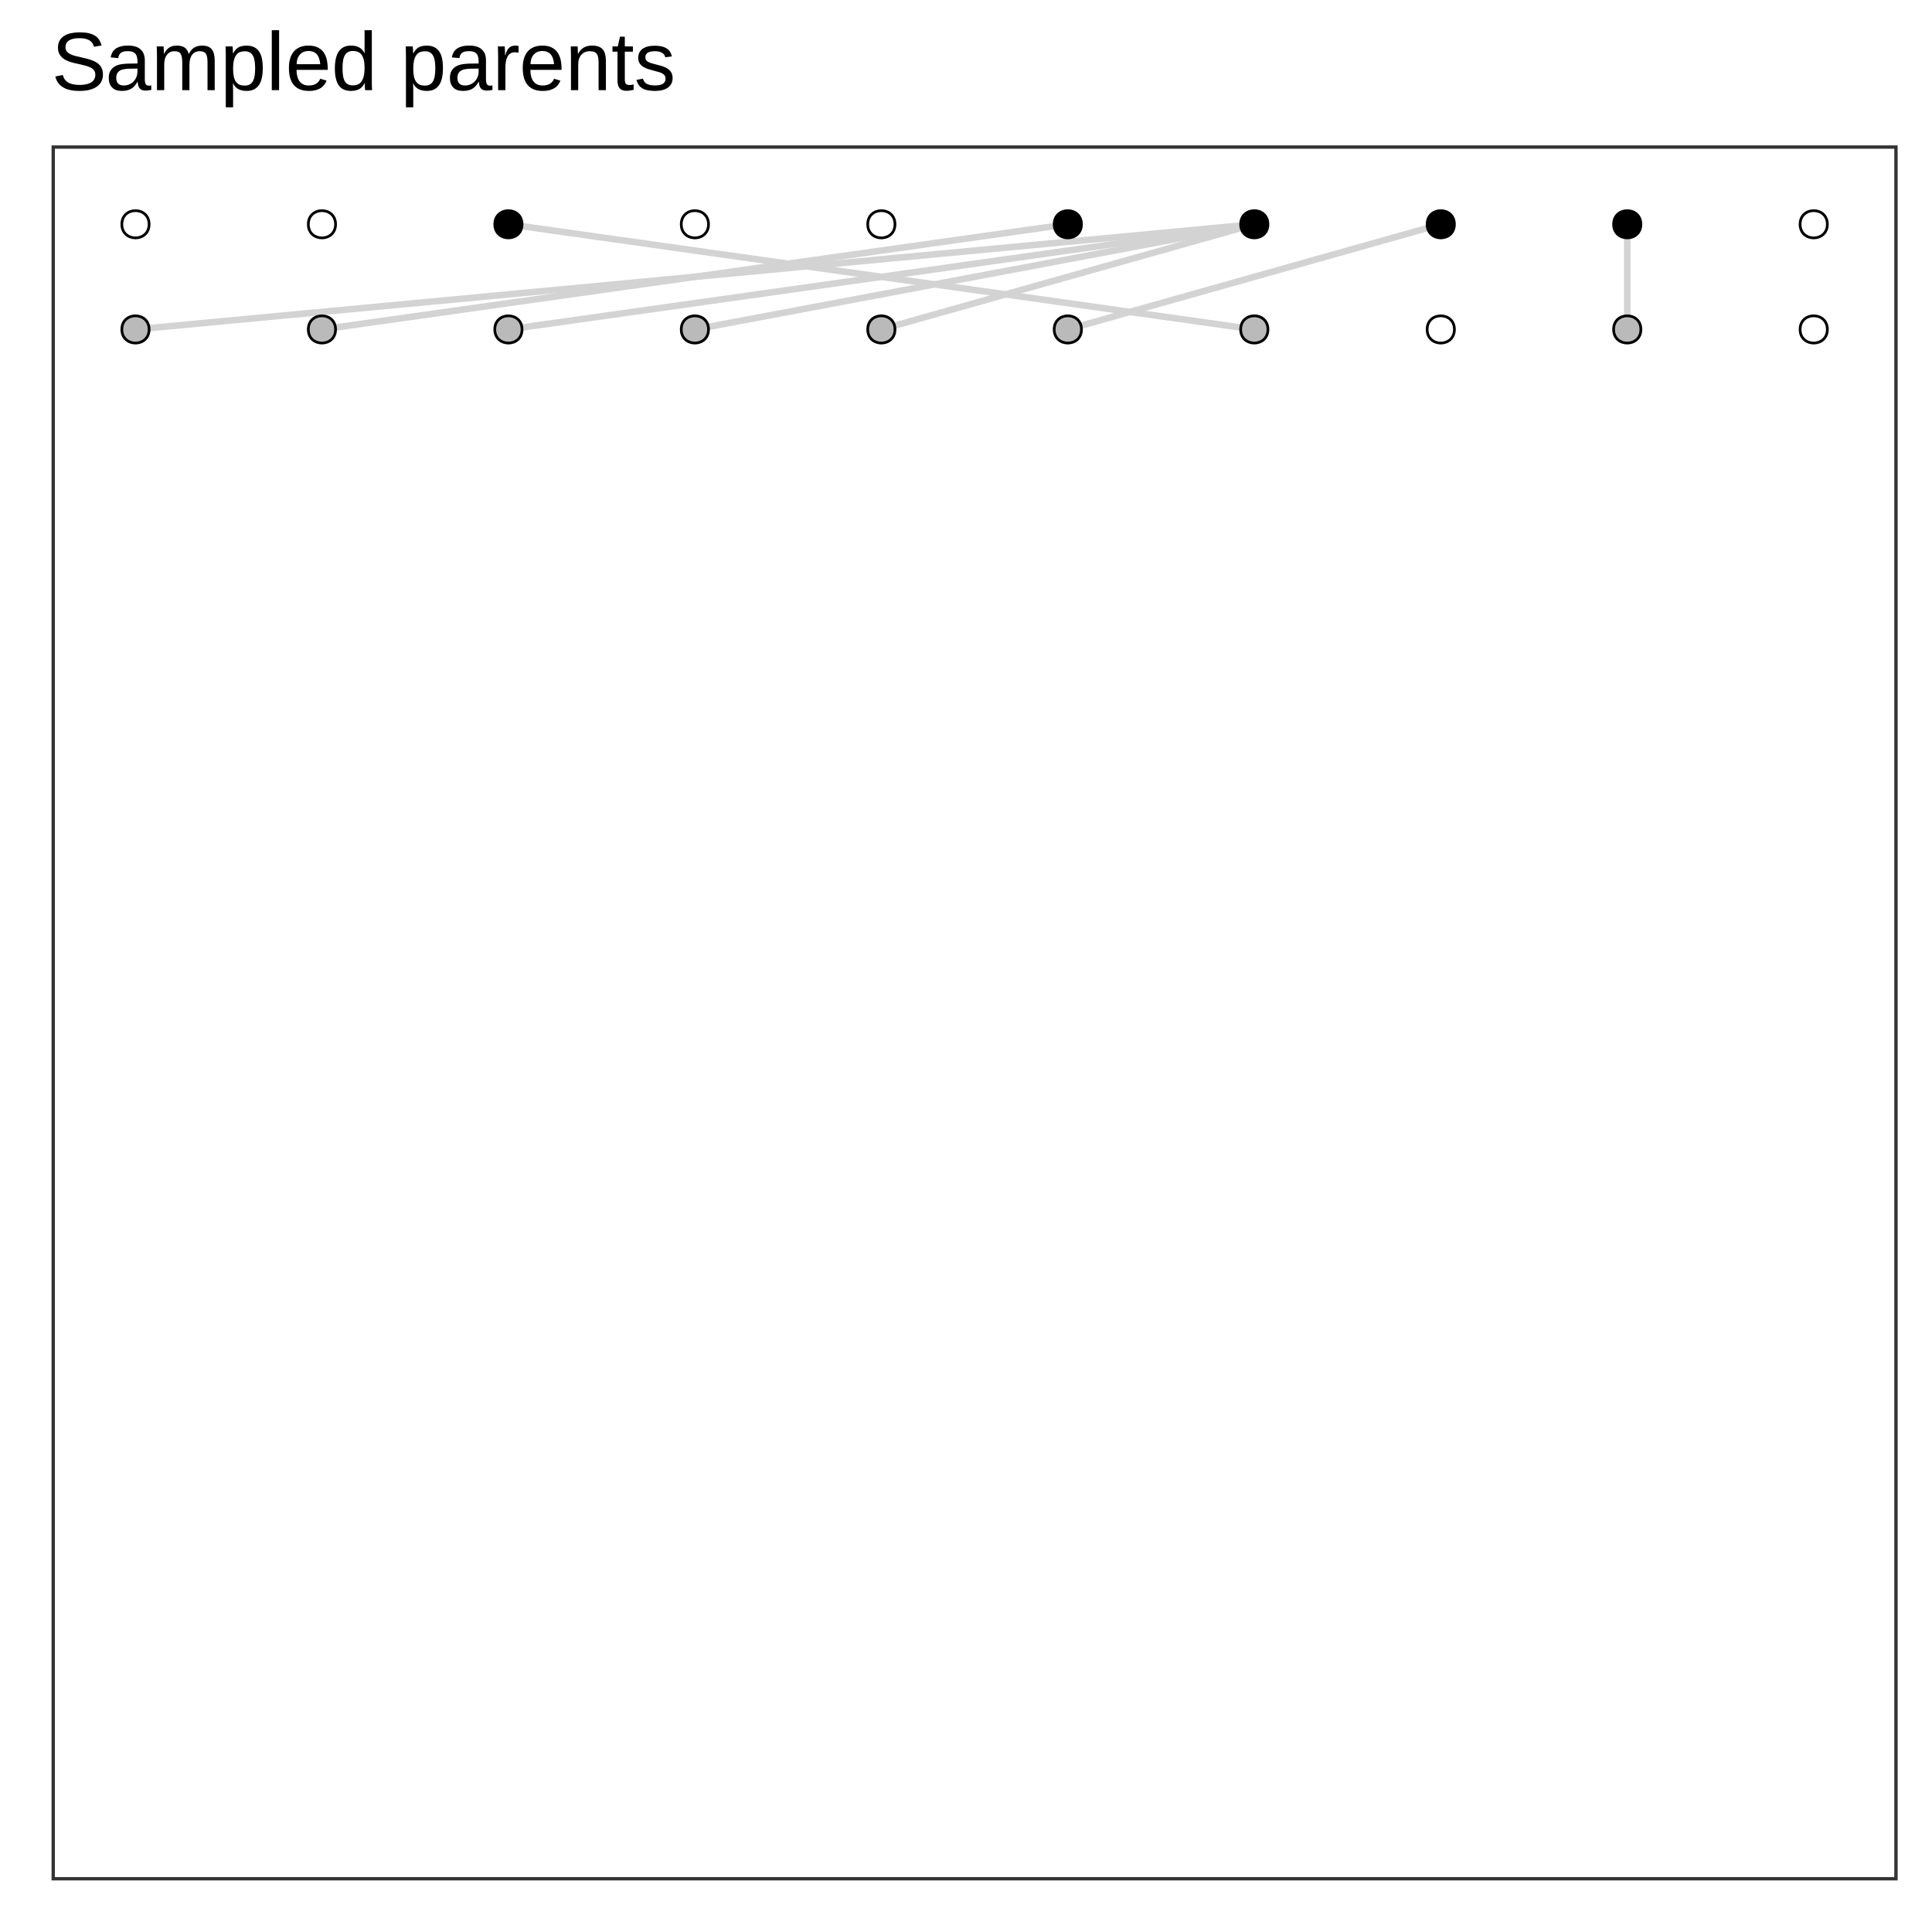 <?xml version="1.0" encoding="UTF-8"?>
<svg xmlns="http://www.w3.org/2000/svg" xmlns:xlink="http://www.w3.org/1999/xlink" width="504pt" height="504pt" viewBox="0 0 504 504" version="1.1">
<defs>
<g>
<symbol overflow="visible" id="glyph0-0">
<path style="stroke:none;" d="M 0.719 0 L 0.719 -14.391 L 6.453 -14.391 L 6.453 0 Z M 1.438 -0.719 L 5.734 -0.719 L 5.734 -13.672 L 1.438 -13.672 Z M 1.438 -0.719 "/>
</symbol>
<symbol overflow="visible" id="glyph0-1">
<path style="stroke:none;" d="M 13.406 -4.094 C 13.406 -3.469 13.285 -2.891 13.047 -2.359 C 12.805 -1.836 12.43 -1.383 11.922 -1 C 11.422 -0.625 10.785 -0.328 10.016 -0.109 C 9.242 0.098 8.332 0.203 7.281 0.203 C 5.426 0.203 3.984 -0.117 2.953 -0.766 C 1.922 -1.41 1.266 -2.344 0.984 -3.562 L 2.938 -3.953 C 3.031 -3.566 3.176 -3.211 3.375 -2.891 C 3.582 -2.578 3.859 -2.305 4.203 -2.078 C 4.555 -1.848 4.988 -1.672 5.5 -1.547 C 6.02 -1.422 6.633 -1.359 7.344 -1.359 C 7.945 -1.359 8.5 -1.41 9 -1.516 C 9.5 -1.617 9.926 -1.773 10.281 -1.984 C 10.633 -2.191 10.91 -2.461 11.109 -2.797 C 11.316 -3.129 11.422 -3.531 11.422 -4 C 11.422 -4.477 11.305 -4.867 11.078 -5.172 C 10.859 -5.473 10.547 -5.723 10.141 -5.922 C 9.742 -6.117 9.27 -6.285 8.719 -6.422 C 8.164 -6.555 7.551 -6.703 6.875 -6.859 C 6.457 -6.941 6.039 -7.035 5.625 -7.141 C 5.207 -7.254 4.805 -7.383 4.422 -7.531 C 4.035 -7.688 3.676 -7.863 3.344 -8.062 C 3.008 -8.27 2.719 -8.516 2.469 -8.797 C 2.219 -9.086 2.02 -9.422 1.875 -9.797 C 1.738 -10.172 1.672 -10.609 1.672 -11.109 C 1.672 -11.805 1.812 -12.406 2.094 -12.906 C 2.383 -13.414 2.781 -13.832 3.281 -14.156 C 3.789 -14.477 4.391 -14.711 5.078 -14.859 C 5.766 -15.004 6.508 -15.078 7.312 -15.078 C 8.238 -15.078 9.023 -15.004 9.672 -14.859 C 10.328 -14.711 10.879 -14.492 11.328 -14.203 C 11.785 -13.922 12.148 -13.566 12.422 -13.141 C 12.691 -12.711 12.906 -12.219 13.062 -11.656 L 11.078 -11.312 C 10.984 -11.664 10.844 -11.984 10.656 -12.266 C 10.469 -12.547 10.223 -12.781 9.922 -12.969 C 9.617 -13.164 9.25 -13.312 8.812 -13.406 C 8.383 -13.508 7.879 -13.562 7.297 -13.562 C 6.609 -13.562 6.031 -13.5 5.562 -13.375 C 5.094 -13.25 4.711 -13.082 4.422 -12.875 C 4.141 -12.664 3.938 -12.414 3.812 -12.125 C 3.695 -11.844 3.641 -11.535 3.641 -11.203 C 3.641 -10.766 3.75 -10.398 3.969 -10.109 C 4.188 -9.828 4.484 -9.594 4.859 -9.406 C 5.242 -9.219 5.688 -9.055 6.188 -8.922 C 6.688 -8.797 7.219 -8.672 7.781 -8.547 C 8.238 -8.441 8.691 -8.332 9.141 -8.219 C 9.598 -8.113 10.035 -7.984 10.453 -7.828 C 10.867 -7.68 11.254 -7.504 11.609 -7.297 C 11.973 -7.098 12.285 -6.848 12.547 -6.547 C 12.816 -6.254 13.023 -5.906 13.172 -5.5 C 13.328 -5.102 13.406 -4.633 13.406 -4.094 Z M 13.406 -4.094 "/>
</symbol>
<symbol overflow="visible" id="glyph0-2">
<path style="stroke:none;" d="M 4.359 0.203 C 3.211 0.203 2.352 -0.098 1.781 -0.703 C 1.207 -1.305 0.922 -2.133 0.922 -3.188 C 0.922 -3.938 1.062 -4.551 1.344 -5.031 C 1.625 -5.508 1.992 -5.883 2.453 -6.156 C 2.922 -6.438 3.445 -6.629 4.031 -6.734 C 4.625 -6.836 5.227 -6.898 5.844 -6.922 L 8.406 -6.953 L 8.406 -7.578 C 8.406 -8.047 8.352 -8.445 8.25 -8.781 C 8.156 -9.113 8.004 -9.379 7.797 -9.578 C 7.598 -9.785 7.344 -9.938 7.031 -10.031 C 6.727 -10.125 6.367 -10.172 5.953 -10.172 C 5.586 -10.172 5.254 -10.145 4.953 -10.094 C 4.66 -10.039 4.406 -9.945 4.188 -9.812 C 3.977 -9.676 3.805 -9.488 3.672 -9.25 C 3.535 -9.02 3.445 -8.723 3.406 -8.359 L 1.422 -8.547 C 1.492 -8.992 1.629 -9.406 1.828 -9.781 C 2.023 -10.156 2.301 -10.477 2.656 -10.75 C 3.02 -11.031 3.473 -11.242 4.016 -11.391 C 4.566 -11.547 5.227 -11.625 6 -11.625 C 7.438 -11.625 8.516 -11.289 9.234 -10.625 C 9.961 -9.969 10.328 -9.02 10.328 -7.781 L 10.328 -2.875 C 10.328 -2.312 10.398 -1.883 10.547 -1.594 C 10.691 -1.312 10.973 -1.172 11.391 -1.172 C 11.492 -1.172 11.598 -1.176 11.703 -1.188 C 11.805 -1.207 11.91 -1.227 12.016 -1.25 L 12.016 -0.062 C 11.773 -0.008 11.535 0.031 11.297 0.062 C 11.055 0.094 10.805 0.109 10.547 0.109 C 10.18 0.109 9.867 0.062 9.609 -0.031 C 9.359 -0.125 9.148 -0.27 8.984 -0.469 C 8.828 -0.664 8.707 -0.906 8.625 -1.188 C 8.539 -1.469 8.488 -1.801 8.469 -2.188 L 8.406 -2.188 C 8.195 -1.82 7.973 -1.488 7.734 -1.188 C 7.492 -0.895 7.211 -0.645 6.891 -0.438 C 6.566 -0.227 6.195 -0.07 5.781 0.031 C 5.375 0.145 4.898 0.203 4.359 0.203 Z M 4.797 -1.219 C 5.398 -1.219 5.926 -1.328 6.375 -1.547 C 6.832 -1.766 7.207 -2.047 7.5 -2.391 C 7.801 -2.734 8.023 -3.109 8.172 -3.516 C 8.328 -3.93 8.406 -4.32 8.406 -4.688 L 8.406 -5.625 L 6.328 -5.594 C 5.859 -5.582 5.414 -5.547 5 -5.484 C 4.582 -5.43 4.211 -5.316 3.891 -5.141 C 3.578 -4.961 3.328 -4.711 3.141 -4.391 C 2.961 -4.078 2.875 -3.664 2.875 -3.156 C 2.875 -2.531 3.039 -2.051 3.375 -1.719 C 3.707 -1.383 4.18 -1.219 4.797 -1.219 Z M 4.797 -1.219 "/>
</symbol>
<symbol overflow="visible" id="glyph0-3">
<path style="stroke:none;" d="M 8.094 0 L 8.094 -7.234 C 8.094 -7.785 8.055 -8.25 7.984 -8.625 C 7.922 -9 7.805 -9.301 7.641 -9.531 C 7.473 -9.758 7.254 -9.922 6.984 -10.016 C 6.723 -10.109 6.398 -10.156 6.016 -10.156 C 5.609 -10.156 5.242 -10.07 4.922 -9.906 C 4.598 -9.75 4.32 -9.52 4.094 -9.219 C 3.863 -8.926 3.688 -8.562 3.562 -8.125 C 3.445 -7.688 3.391 -7.18 3.391 -6.609 L 3.391 0 L 1.5 0 L 1.5 -8.969 C 1.5 -9.207 1.492 -9.457 1.484 -9.719 C 1.484 -9.988 1.477 -10.238 1.469 -10.469 C 1.469 -10.707 1.461 -10.91 1.453 -11.078 C 1.441 -11.242 1.438 -11.352 1.438 -11.406 L 3.219 -11.406 C 3.227 -11.375 3.238 -11.281 3.25 -11.125 C 3.258 -10.969 3.27 -10.789 3.281 -10.594 C 3.289 -10.395 3.297 -10.191 3.297 -9.984 C 3.305 -9.773 3.312 -9.598 3.312 -9.453 L 3.344 -9.453 C 3.508 -9.785 3.691 -10.082 3.891 -10.344 C 4.086 -10.613 4.316 -10.844 4.578 -11.031 C 4.848 -11.219 5.148 -11.363 5.484 -11.469 C 5.828 -11.57 6.223 -11.625 6.672 -11.625 C 7.535 -11.625 8.219 -11.453 8.719 -11.109 C 9.227 -10.766 9.582 -10.211 9.781 -9.453 L 9.812 -9.453 C 9.977 -9.785 10.164 -10.082 10.375 -10.344 C 10.582 -10.613 10.828 -10.844 11.109 -11.031 C 11.391 -11.219 11.707 -11.363 12.062 -11.469 C 12.414 -11.57 12.816 -11.625 13.266 -11.625 C 13.836 -11.625 14.332 -11.547 14.75 -11.391 C 15.176 -11.234 15.52 -10.992 15.781 -10.672 C 16.051 -10.348 16.25 -9.93 16.375 -9.422 C 16.5 -8.91 16.562 -8.305 16.562 -7.609 L 16.562 0 L 14.688 0 L 14.688 -7.234 C 14.688 -7.785 14.648 -8.25 14.578 -8.625 C 14.516 -9 14.398 -9.301 14.234 -9.531 C 14.066 -9.758 13.848 -9.922 13.578 -10.016 C 13.316 -10.109 12.988 -10.156 12.594 -10.156 C 12.195 -10.156 11.836 -10.078 11.516 -9.922 C 11.191 -9.773 10.914 -9.551 10.688 -9.25 C 10.457 -8.957 10.281 -8.586 10.156 -8.141 C 10.031 -7.703 9.969 -7.191 9.969 -6.609 L 9.969 0 Z M 8.094 0 "/>
</symbol>
<symbol overflow="visible" id="glyph0-4">
<path style="stroke:none;" d="M 11.109 -5.75 C 11.109 -4.883 11.035 -4.086 10.891 -3.359 C 10.754 -2.629 10.52 -2 10.188 -1.469 C 9.863 -0.945 9.43 -0.535 8.891 -0.234 C 8.359 0.055 7.695 0.203 6.906 0.203 C 6.094 0.203 5.379 0.051 4.766 -0.25 C 4.148 -0.562 3.68 -1.066 3.359 -1.766 L 3.312 -1.766 C 3.32 -1.754 3.328 -1.691 3.328 -1.578 C 3.328 -1.461 3.328 -1.32 3.328 -1.156 C 3.336 -0.988 3.344 -0.801 3.344 -0.594 C 3.352 -0.383 3.359 -0.18 3.359 0.016 L 3.359 4.484 L 1.453 4.484 L 1.453 -9.078 C 1.453 -9.348 1.445 -9.609 1.438 -9.859 C 1.438 -10.117 1.43 -10.352 1.422 -10.562 C 1.422 -10.77 1.414 -10.945 1.406 -11.094 C 1.406 -11.238 1.398 -11.344 1.391 -11.406 L 3.219 -11.406 C 3.227 -11.383 3.238 -11.312 3.25 -11.188 C 3.258 -11.062 3.27 -10.906 3.281 -10.719 C 3.289 -10.539 3.301 -10.348 3.312 -10.141 C 3.32 -9.941 3.328 -9.754 3.328 -9.578 L 3.375 -9.578 C 3.551 -9.941 3.75 -10.25 3.969 -10.5 C 4.195 -10.758 4.453 -10.973 4.734 -11.141 C 5.023 -11.305 5.348 -11.426 5.703 -11.5 C 6.055 -11.57 6.457 -11.609 6.906 -11.609 C 7.695 -11.609 8.359 -11.469 8.891 -11.188 C 9.43 -10.906 9.863 -10.508 10.188 -10 C 10.52 -9.488 10.754 -8.875 10.891 -8.156 C 11.035 -7.438 11.109 -6.633 11.109 -5.75 Z M 9.109 -5.719 C 9.109 -6.414 9.066 -7.035 8.984 -7.578 C 8.898 -8.129 8.754 -8.594 8.547 -8.969 C 8.336 -9.352 8.062 -9.645 7.719 -9.844 C 7.375 -10.039 6.941 -10.141 6.422 -10.141 C 5.992 -10.141 5.594 -10.078 5.219 -9.953 C 4.852 -9.836 4.531 -9.609 4.25 -9.266 C 3.977 -8.93 3.758 -8.469 3.594 -7.875 C 3.438 -7.281 3.359 -6.508 3.359 -5.562 C 3.359 -4.758 3.422 -4.078 3.547 -3.516 C 3.68 -2.953 3.875 -2.5 4.125 -2.156 C 4.383 -1.812 4.703 -1.562 5.078 -1.406 C 5.461 -1.258 5.906 -1.188 6.406 -1.188 C 6.926 -1.188 7.359 -1.285 7.703 -1.484 C 8.055 -1.691 8.336 -1.988 8.547 -2.375 C 8.754 -2.77 8.898 -3.242 8.984 -3.797 C 9.066 -4.359 9.109 -5 9.109 -5.719 Z M 9.109 -5.719 "/>
</symbol>
<symbol overflow="visible" id="glyph0-5">
<path style="stroke:none;" d="M 1.453 0 L 1.453 -15.641 L 3.359 -15.641 L 3.359 0 Z M 1.453 0 "/>
</symbol>
<symbol overflow="visible" id="glyph0-6">
<path style="stroke:none;" d="M 2.906 -5.297 C 2.906 -4.703 2.969 -4.156 3.094 -3.656 C 3.219 -3.156 3.406 -2.723 3.656 -2.359 C 3.914 -1.992 4.242 -1.711 4.641 -1.516 C 5.047 -1.316 5.531 -1.219 6.094 -1.219 C 6.914 -1.219 7.57 -1.379 8.062 -1.703 C 8.562 -2.035 8.898 -2.457 9.078 -2.969 L 10.75 -2.484 C 10.625 -2.172 10.453 -1.852 10.234 -1.531 C 10.023 -1.207 9.738 -0.914 9.375 -0.656 C 9.02 -0.406 8.57 -0.195 8.031 -0.031 C 7.5 0.125 6.852 0.203 6.094 0.203 C 4.406 0.203 3.117 -0.297 2.234 -1.297 C 1.359 -2.297 0.922 -3.789 0.922 -5.781 C 0.922 -6.844 1.051 -7.742 1.312 -8.484 C 1.582 -9.234 1.945 -9.836 2.406 -10.297 C 2.875 -10.766 3.414 -11.102 4.031 -11.312 C 4.656 -11.52 5.316 -11.625 6.016 -11.625 C 6.973 -11.625 7.773 -11.469 8.422 -11.156 C 9.066 -10.844 9.582 -10.414 9.969 -9.875 C 10.352 -9.332 10.629 -8.691 10.797 -7.953 C 10.961 -7.211 11.047 -6.414 11.047 -5.562 L 11.047 -5.297 Z M 9.094 -6.766 C 8.988 -7.961 8.68 -8.836 8.172 -9.391 C 7.66 -9.941 6.93 -10.219 5.984 -10.219 C 5.672 -10.219 5.336 -10.164 4.984 -10.062 C 4.641 -9.957 4.316 -9.773 4.016 -9.516 C 3.723 -9.254 3.473 -8.898 3.266 -8.453 C 3.066 -8.016 2.957 -7.453 2.938 -6.766 Z M 9.094 -6.766 "/>
</symbol>
<symbol overflow="visible" id="glyph0-7">
<path style="stroke:none;" d="M 8.656 -1.828 C 8.301 -1.098 7.832 -0.578 7.25 -0.266 C 6.676 0.047 5.961 0.203 5.109 0.203 C 3.66 0.203 2.598 -0.281 1.922 -1.25 C 1.242 -2.219 0.906 -3.688 0.906 -5.656 C 0.906 -9.633 2.305 -11.625 5.109 -11.625 C 5.973 -11.625 6.691 -11.461 7.266 -11.141 C 7.836 -10.828 8.301 -10.328 8.656 -9.641 L 8.672 -9.641 C 8.672 -9.711 8.672 -9.82 8.672 -9.969 C 8.672 -10.125 8.664 -10.281 8.656 -10.438 C 8.656 -10.602 8.656 -10.758 8.656 -10.906 C 8.656 -11.062 8.656 -11.172 8.656 -11.234 L 8.656 -15.641 L 10.547 -15.641 L 10.547 -2.344 C 10.547 -2.07 10.547 -1.812 10.547 -1.562 C 10.555 -1.312 10.566 -1.078 10.578 -0.859 C 10.586 -0.648 10.594 -0.469 10.594 -0.312 C 10.602 -0.164 10.613 -0.062 10.625 0 L 8.797 0 C 8.785 -0.07 8.773 -0.172 8.766 -0.297 C 8.754 -0.43 8.742 -0.582 8.734 -0.75 C 8.723 -0.914 8.711 -1.094 8.703 -1.281 C 8.703 -1.469 8.703 -1.648 8.703 -1.828 Z M 2.906 -5.719 C 2.906 -4.926 2.953 -4.25 3.047 -3.688 C 3.141 -3.125 3.297 -2.66 3.516 -2.297 C 3.734 -1.941 4.008 -1.676 4.344 -1.5 C 4.688 -1.332 5.102 -1.25 5.594 -1.25 C 6.094 -1.25 6.531 -1.328 6.906 -1.484 C 7.289 -1.648 7.609 -1.914 7.859 -2.281 C 8.117 -2.645 8.316 -3.117 8.453 -3.703 C 8.586 -4.285 8.656 -5 8.656 -5.844 C 8.656 -6.645 8.586 -7.328 8.453 -7.891 C 8.316 -8.453 8.117 -8.906 7.859 -9.25 C 7.598 -9.594 7.281 -9.836 6.906 -9.984 C 6.531 -10.141 6.098 -10.219 5.609 -10.219 C 5.141 -10.219 4.738 -10.133 4.406 -9.969 C 4.07 -9.812 3.789 -9.551 3.562 -9.188 C 3.332 -8.832 3.164 -8.367 3.062 -7.797 C 2.957 -7.223 2.906 -6.531 2.906 -5.719 Z M 2.906 -5.719 "/>
</symbol>
<symbol overflow="visible" id="glyph0-8">
<path style="stroke:none;" d=""/>
</symbol>
<symbol overflow="visible" id="glyph0-9">
<path style="stroke:none;" d="M 1.5 0 L 1.5 -8.75 C 1.5 -8.988 1.492 -9.234 1.484 -9.484 C 1.484 -9.734 1.477 -9.973 1.469 -10.203 C 1.469 -10.43 1.461 -10.648 1.453 -10.859 C 1.441 -11.066 1.438 -11.25 1.438 -11.406 L 3.219 -11.406 C 3.227 -11.25 3.238 -11.066 3.25 -10.859 C 3.258 -10.648 3.27 -10.438 3.281 -10.219 C 3.289 -10 3.297 -9.789 3.297 -9.594 C 3.305 -9.395 3.312 -9.223 3.312 -9.078 L 3.359 -9.078 C 3.484 -9.516 3.617 -9.891 3.766 -10.203 C 3.922 -10.523 4.102 -10.789 4.312 -11 C 4.52 -11.207 4.766 -11.363 5.047 -11.469 C 5.328 -11.57 5.664 -11.625 6.062 -11.625 C 6.219 -11.625 6.363 -11.609 6.5 -11.578 C 6.645 -11.555 6.754 -11.535 6.828 -11.516 L 6.828 -9.781 C 6.703 -9.812 6.555 -9.832 6.391 -9.844 C 6.223 -9.863 6.031 -9.875 5.812 -9.875 C 5.383 -9.875 5.016 -9.773 4.703 -9.578 C 4.398 -9.391 4.148 -9.117 3.953 -8.766 C 3.766 -8.422 3.625 -8.004 3.531 -7.516 C 3.438 -7.035 3.391 -6.516 3.391 -5.953 L 3.391 0 Z M 1.5 0 "/>
</symbol>
<symbol overflow="visible" id="glyph0-10">
<path style="stroke:none;" d="M 8.703 0 L 8.703 -7.234 C 8.703 -7.785 8.66 -8.25 8.578 -8.625 C 8.492 -9 8.359 -9.301 8.172 -9.531 C 7.992 -9.758 7.754 -9.922 7.453 -10.016 C 7.16 -10.109 6.789 -10.156 6.344 -10.156 C 5.895 -10.156 5.488 -10.07 5.125 -9.906 C 4.77 -9.75 4.461 -9.52 4.203 -9.219 C 3.941 -8.926 3.738 -8.562 3.594 -8.125 C 3.457 -7.688 3.391 -7.18 3.391 -6.609 L 3.391 0 L 1.5 0 L 1.5 -8.969 C 1.5 -9.207 1.492 -9.457 1.484 -9.719 C 1.484 -9.988 1.477 -10.238 1.469 -10.469 C 1.469 -10.707 1.461 -10.91 1.453 -11.078 C 1.441 -11.242 1.438 -11.352 1.438 -11.406 L 3.219 -11.406 C 3.227 -11.375 3.238 -11.281 3.25 -11.125 C 3.258 -10.969 3.27 -10.789 3.281 -10.594 C 3.289 -10.395 3.297 -10.191 3.297 -9.984 C 3.305 -9.773 3.312 -9.598 3.312 -9.453 L 3.344 -9.453 C 3.52 -9.785 3.719 -10.082 3.938 -10.344 C 4.156 -10.613 4.41 -10.844 4.703 -11.031 C 4.992 -11.219 5.32 -11.363 5.688 -11.469 C 6.062 -11.57 6.492 -11.625 6.984 -11.625 C 7.617 -11.625 8.164 -11.547 8.625 -11.391 C 9.082 -11.234 9.457 -10.992 9.75 -10.672 C 10.051 -10.348 10.27 -9.93 10.406 -9.422 C 10.539 -8.91 10.609 -8.305 10.609 -7.609 L 10.609 0 Z M 8.703 0 "/>
</symbol>
<symbol overflow="visible" id="glyph0-11">
<path style="stroke:none;" d="M 5.844 -0.078 C 5.551 -0.004 5.254 0.051 4.953 0.094 C 4.66 0.145 4.316 0.172 3.922 0.172 C 2.398 0.172 1.641 -0.691 1.641 -2.422 L 1.641 -10.031 L 0.328 -10.031 L 0.328 -11.406 L 1.719 -11.406 L 2.281 -13.953 L 3.547 -13.953 L 3.547 -11.406 L 5.656 -11.406 L 5.656 -10.031 L 3.547 -10.031 L 3.547 -2.828 C 3.547 -2.273 3.633 -1.891 3.812 -1.672 C 3.988 -1.453 4.301 -1.344 4.75 -1.344 C 4.926 -1.344 5.098 -1.352 5.266 -1.375 C 5.441 -1.406 5.633 -1.441 5.844 -1.484 Z M 5.844 -0.078 "/>
</symbol>
<symbol overflow="visible" id="glyph0-12">
<path style="stroke:none;" d="M 10.016 -3.156 C 10.016 -2.613 9.91 -2.133 9.703 -1.719 C 9.492 -1.301 9.191 -0.953 8.797 -0.672 C 8.41 -0.391 7.93 -0.172 7.359 -0.016 C 6.785 0.129 6.129 0.203 5.391 0.203 C 4.723 0.203 4.125 0.148 3.594 0.047 C 3.062 -0.047 2.598 -0.203 2.203 -0.422 C 1.805 -0.648 1.473 -0.945 1.203 -1.312 C 0.93 -1.688 0.727 -2.141 0.594 -2.672 L 2.281 -3 C 2.438 -2.395 2.766 -1.945 3.266 -1.656 C 3.773 -1.375 4.484 -1.234 5.391 -1.234 C 5.797 -1.234 6.164 -1.258 6.5 -1.312 C 6.844 -1.375 7.141 -1.473 7.391 -1.609 C 7.641 -1.742 7.832 -1.926 7.969 -2.156 C 8.102 -2.383 8.172 -2.664 8.172 -3 C 8.172 -3.344 8.086 -3.625 7.922 -3.844 C 7.766 -4.07 7.539 -4.258 7.25 -4.406 C 6.969 -4.551 6.617 -4.676 6.203 -4.781 C 5.797 -4.895 5.344 -5.02 4.844 -5.156 C 4.395 -5.27 3.941 -5.398 3.484 -5.547 C 3.035 -5.703 2.629 -5.898 2.266 -6.141 C 1.91 -6.379 1.617 -6.676 1.391 -7.031 C 1.16 -7.395 1.047 -7.848 1.047 -8.391 C 1.047 -9.43 1.414 -10.223 2.156 -10.766 C 2.906 -11.316 3.988 -11.594 5.406 -11.594 C 6.664 -11.594 7.664 -11.367 8.406 -10.922 C 9.145 -10.484 9.613 -9.773 9.812 -8.797 L 8.109 -8.578 C 8.047 -8.879 7.926 -9.129 7.75 -9.328 C 7.582 -9.523 7.379 -9.688 7.141 -9.812 C 6.91 -9.938 6.645 -10.023 6.344 -10.078 C 6.039 -10.129 5.727 -10.156 5.406 -10.156 C 4.551 -10.156 3.922 -10.023 3.516 -9.766 C 3.109 -9.504 2.906 -9.109 2.906 -8.578 C 2.906 -8.273 2.977 -8.02 3.125 -7.812 C 3.281 -7.613 3.492 -7.445 3.766 -7.312 C 4.035 -7.176 4.359 -7.055 4.734 -6.953 C 5.109 -6.848 5.523 -6.738 5.984 -6.625 C 6.285 -6.551 6.594 -6.469 6.906 -6.375 C 7.227 -6.289 7.535 -6.188 7.828 -6.062 C 8.129 -5.945 8.41 -5.805 8.672 -5.641 C 8.941 -5.473 9.176 -5.27 9.375 -5.031 C 9.57 -4.801 9.727 -4.531 9.844 -4.219 C 9.957 -3.914 10.016 -3.562 10.016 -3.156 Z M 10.016 -3.156 "/>
</symbol>
</g>
<clipPath id="clip1">
  <path d="M 13.449 37.934 L 495.035 37.934 L 495.035 490.551 L 13.449 490.551 Z M 13.449 37.934 "/>
</clipPath>
<clipPath id="clip2">
  <path d="M 13.449 37.934 L 495.035 37.934 L 495.035 490.551 L 13.449 490.551 Z M 13.449 37.934 "/>
</clipPath>
</defs>
<g id="surface95">
<rect x="0" y="0" width="504" height="504" style="fill:rgb(100%,100%,100%);fill-opacity:1;stroke:none;"/>
<rect x="0" y="0" width="504" height="504" style="fill:rgb(100%,100%,100%);fill-opacity:1;stroke:none;"/>
<path style="fill:none;stroke-width:1.746;stroke-linecap:round;stroke-linejoin:round;stroke:rgb(100%,100%,100%);stroke-opacity:1;stroke-miterlimit:10;" d="M 0 504 L 504 504 L 504 0 L 0 0 Z M 0 504 "/>
<g clip-path="url(#clip1)" clip-rule="nonzero">
<path style=" stroke:none;fill-rule:nonzero;fill:rgb(100%,100%,100%);fill-opacity:1;" d="M 13.449 490.551 L 495.035 490.551 L 495.035 37.934 L 13.449 37.934 Z M 13.449 490.551 "/>
</g>
<path style="fill:none;stroke-width:1.707;stroke-linecap:butt;stroke-linejoin:round;stroke:rgb(82.745%,82.745%,82.745%);stroke-opacity:1;stroke-miterlimit:1;" d="M 327.207 58.508 L 325.242 58.785 L 323.277 59.059 L 315.418 60.168 L 313.449 60.445 L 303.625 61.832 L 301.656 62.109 L 295.762 62.941 L 293.797 63.215 L 289.867 63.77 L 287.898 64.047 L 278.074 65.434 L 276.105 65.711 L 266.281 67.098 L 264.316 67.371 L 262.348 67.648 L 252.523 69.035 L 250.555 69.312 L 238.766 70.977 L 236.797 71.254 L 234.832 71.527 L 226.973 72.637 L 225.004 72.914 L 215.18 74.301 L 213.211 74.578 L 207.316 75.41 L 205.352 75.684 L 201.422 76.238 L 199.453 76.516 L 189.629 77.902 L 187.66 78.18 L 175.871 79.844 L 173.902 80.117 L 164.078 81.504 L 162.109 81.781 L 150.32 83.445 L 148.352 83.723 L 146.387 84 L 144.422 84.273 L 138.527 85.105 L 136.559 85.383 L 132.629 85.938 "/>
<path style="fill:none;stroke-width:1.707;stroke-linecap:butt;stroke-linejoin:round;stroke:rgb(82.745%,82.745%,82.745%);stroke-opacity:1;stroke-miterlimit:1;" d="M 327.207 58.508 L 325.734 58.785 L 324.262 59.059 L 322.785 59.336 L 319.84 59.891 L 318.363 60.168 L 315.418 60.723 L 313.941 61 L 312.469 61.277 L 310.992 61.555 L 308.047 62.109 L 306.57 62.387 L 303.625 62.941 L 302.148 63.215 L 299.203 63.77 L 297.727 64.047 L 296.254 64.324 L 294.777 64.602 L 291.832 65.156 L 290.355 65.434 L 287.41 65.988 L 285.934 66.266 L 284.461 66.543 L 282.984 66.82 L 281.512 67.098 L 280.039 67.371 L 278.562 67.648 L 275.617 68.203 L 274.141 68.48 L 271.195 69.035 L 269.719 69.312 L 268.246 69.59 L 266.77 69.867 L 263.824 70.422 L 262.348 70.699 L 259.402 71.254 L 257.926 71.527 L 254.98 72.082 L 253.504 72.359 L 252.031 72.637 L 250.555 72.914 L 247.609 73.469 L 246.133 73.746 L 243.188 74.301 L 241.711 74.578 L 238.766 75.133 L 237.289 75.41 L 235.816 75.684 L 234.34 75.961 L 231.395 76.516 L 229.918 76.793 L 226.973 77.348 L 225.496 77.625 L 224.023 77.902 L 222.547 78.18 L 219.602 78.734 L 218.125 79.012 L 215.18 79.566 L 213.703 79.844 L 212.23 80.117 L 210.758 80.395 L 209.281 80.672 L 207.809 80.949 L 206.332 81.227 L 203.387 81.781 L 201.91 82.059 L 198.965 82.613 L 197.488 82.891 L 194.543 83.445 L 193.066 83.723 L 191.594 84 L 190.117 84.273 L 187.172 84.828 L 185.695 85.105 L 182.75 85.66 L 181.273 85.938 "/>
<path style="fill:none;stroke-width:1.707;stroke-linecap:butt;stroke-linejoin:round;stroke:rgb(82.745%,82.745%,82.745%);stroke-opacity:1;stroke-miterlimit:1;" d="M 327.207 58.508 L 326.227 58.785 L 325.242 59.059 L 324.262 59.336 L 323.277 59.613 L 322.297 59.891 L 320.328 60.445 L 319.348 60.723 L 318.363 61 L 317.383 61.277 L 316.398 61.555 L 315.418 61.832 L 313.449 62.387 L 312.469 62.664 L 311.484 62.941 L 310.504 63.215 L 309.52 63.492 L 308.539 63.77 L 306.57 64.324 L 305.59 64.602 L 304.605 64.879 L 303.625 65.156 L 301.656 65.711 L 300.676 65.988 L 299.691 66.266 L 298.711 66.543 L 297.727 66.82 L 296.746 67.098 L 295.762 67.371 L 294.777 67.648 L 293.797 67.926 L 292.812 68.203 L 291.832 68.48 L 290.848 68.758 L 289.867 69.035 L 287.898 69.59 L 286.918 69.867 L 285.934 70.145 L 284.953 70.422 L 282.984 70.977 L 282.004 71.254 L 281.02 71.527 L 280.039 71.805 L 279.055 72.082 L 278.074 72.359 L 276.105 72.914 L 275.125 73.191 L 274.141 73.469 L 273.16 73.746 L 272.176 74.023 L 271.195 74.301 L 269.227 74.855 L 268.246 75.133 L 267.262 75.41 L 266.281 75.684 L 265.297 75.961 L 264.316 76.238 L 262.348 76.793 L 261.367 77.07 L 260.383 77.348 L 259.402 77.625 L 257.434 78.18 L 256.453 78.457 L 255.469 78.734 L 254.488 79.012 L 253.504 79.289 L 252.523 79.566 L 251.539 79.844 L 250.555 80.117 L 249.574 80.395 L 248.59 80.672 L 247.609 80.949 L 246.625 81.227 L 245.645 81.504 L 243.676 82.059 L 242.695 82.336 L 241.711 82.613 L 240.73 82.891 L 239.746 83.168 L 238.766 83.445 L 236.797 84 L 235.816 84.273 L 234.832 84.551 L 233.852 84.828 L 231.883 85.383 L 230.902 85.66 L 229.918 85.938 "/>
<path style="fill:none;stroke-width:1.707;stroke-linecap:butt;stroke-linejoin:round;stroke:rgb(82.745%,82.745%,82.745%);stroke-opacity:1;stroke-miterlimit:1;" d="M 327.207 58.508 L 324.262 58.785 L 321.312 59.059 L 318.363 59.336 L 315.418 59.613 L 306.57 60.445 L 303.625 60.723 L 294.777 61.555 L 291.832 61.832 L 282.984 62.664 L 280.039 62.941 L 277.09 63.215 L 274.141 63.492 L 271.195 63.77 L 262.348 64.602 L 259.402 64.879 L 250.555 65.711 L 247.609 65.988 L 241.711 66.543 L 238.766 66.82 L 235.816 67.098 L 232.867 67.371 L 229.918 67.648 L 226.973 67.926 L 218.125 68.758 L 215.18 69.035 L 206.332 69.867 L 203.387 70.145 L 197.488 70.699 L 194.543 70.977 L 191.594 71.254 L 188.645 71.527 L 185.695 71.805 L 182.75 72.082 L 173.902 72.914 L 170.957 73.191 L 162.109 74.023 L 159.164 74.301 L 153.266 74.855 L 150.32 75.133 L 147.371 75.41 L 144.422 75.684 L 141.473 75.961 L 138.527 76.238 L 129.68 77.07 L 126.734 77.348 L 117.887 78.18 L 114.941 78.457 L 109.043 79.012 L 106.098 79.289 L 100.199 79.844 L 97.25 80.117 L 94.305 80.395 L 85.457 81.227 L 82.512 81.504 L 73.664 82.336 L 70.719 82.613 L 64.82 83.168 L 61.875 83.445 L 55.977 84 L 53.027 84.273 L 50.082 84.551 L 41.234 85.383 L 38.289 85.66 L 35.34 85.938 "/>
<path style="fill:none;stroke-width:1.707;stroke-linecap:butt;stroke-linejoin:round;stroke:rgb(82.745%,82.745%,82.745%);stroke-opacity:1;stroke-miterlimit:1;" d="M 375.855 58.508 L 374.871 58.785 L 373.887 59.059 L 372.906 59.336 L 371.922 59.613 L 370.941 59.891 L 369.957 60.168 L 368.977 60.445 L 367.008 61 L 366.027 61.277 L 365.043 61.555 L 364.062 61.832 L 362.094 62.387 L 361.113 62.664 L 360.129 62.941 L 359.148 63.215 L 358.164 63.492 L 357.184 63.77 L 355.215 64.324 L 354.234 64.602 L 353.25 64.879 L 352.27 65.156 L 351.285 65.434 L 350.305 65.711 L 348.336 66.266 L 347.355 66.543 L 346.371 66.82 L 345.391 67.098 L 344.406 67.371 L 343.422 67.648 L 342.441 67.926 L 341.457 68.203 L 340.477 68.48 L 339.492 68.758 L 338.512 69.035 L 336.543 69.59 L 335.562 69.867 L 334.578 70.145 L 333.598 70.422 L 332.613 70.699 L 331.633 70.977 L 330.648 71.254 L 329.664 71.527 L 328.684 71.805 L 327.699 72.082 L 326.719 72.359 L 325.734 72.637 L 324.754 72.914 L 322.785 73.469 L 321.805 73.746 L 320.82 74.023 L 319.84 74.301 L 317.871 74.855 L 316.891 75.133 L 315.906 75.41 L 314.926 75.684 L 313.941 75.961 L 312.961 76.238 L 310.992 76.793 L 310.012 77.07 L 309.027 77.348 L 308.047 77.625 L 307.062 77.902 L 306.082 78.18 L 304.113 78.734 L 303.133 79.012 L 302.148 79.289 L 301.168 79.566 L 300.184 79.844 L 299.203 80.117 L 297.234 80.672 L 296.254 80.949 L 295.27 81.227 L 294.289 81.504 L 292.32 82.059 L 291.34 82.336 L 290.355 82.613 L 289.375 82.891 L 288.391 83.168 L 287.41 83.445 L 285.441 84 L 284.461 84.273 L 283.477 84.551 L 282.496 84.828 L 281.512 85.105 L 280.531 85.383 L 278.562 85.938 "/>
<path style="fill:none;stroke-width:1.707;stroke-linecap:butt;stroke-linejoin:round;stroke:rgb(82.745%,82.745%,82.745%);stroke-opacity:1;stroke-miterlimit:1;" d="M 424.5 58.508 L 424.5 85.938 "/>
<path style="fill:none;stroke-width:1.707;stroke-linecap:butt;stroke-linejoin:round;stroke:rgb(82.745%,82.745%,82.745%);stroke-opacity:1;stroke-miterlimit:1;" d="M 278.562 58.508 L 276.598 58.785 L 274.633 59.059 L 268.738 59.891 L 266.77 60.168 L 254.98 61.832 L 253.012 62.109 L 247.117 62.941 L 245.152 63.215 L 243.188 63.492 L 241.219 63.77 L 229.43 65.434 L 227.461 65.711 L 217.637 67.098 L 215.668 67.371 L 203.879 69.035 L 201.91 69.312 L 192.086 70.699 L 190.117 70.977 L 188.152 71.254 L 186.188 71.527 L 180.293 72.359 L 178.324 72.637 L 166.535 74.301 L 164.566 74.578 L 158.672 75.41 L 156.707 75.684 L 154.742 75.961 L 152.773 76.238 L 140.984 77.902 L 139.016 78.18 L 129.191 79.566 L 127.223 79.844 L 125.258 80.117 L 115.434 81.504 L 113.465 81.781 L 103.641 83.168 L 101.672 83.445 L 97.742 84 L 95.777 84.273 L 89.883 85.105 L 87.914 85.383 L 83.984 85.938 "/>
<path style="fill:none;stroke-width:1.707;stroke-linecap:butt;stroke-linejoin:round;stroke:rgb(82.745%,82.745%,82.745%);stroke-opacity:1;stroke-miterlimit:1;" d="M 132.629 58.508 L 134.594 58.785 L 136.559 59.059 L 138.527 59.336 L 148.352 60.723 L 150.32 61 L 162.109 62.664 L 164.078 62.941 L 166.043 63.215 L 173.902 64.324 L 175.871 64.602 L 187.66 66.266 L 189.629 66.543 L 193.559 67.098 L 195.523 67.371 L 199.453 67.926 L 201.422 68.203 L 213.211 69.867 L 215.18 70.145 L 223.039 71.254 L 225.004 71.527 L 226.973 71.805 L 236.797 73.191 L 238.766 73.469 L 250.555 75.133 L 252.523 75.41 L 254.488 75.684 L 262.348 76.793 L 264.316 77.07 L 276.105 78.734 L 278.074 79.012 L 283.969 79.844 L 285.934 80.117 L 287.898 80.395 L 289.867 80.672 L 301.656 82.336 L 303.625 82.613 L 313.449 84 L 315.418 84.273 L 327.207 85.938 "/>
<path style="fill-rule:nonzero;fill:rgb(0%,0%,0%);fill-opacity:1;stroke-width:0.709;stroke-linecap:round;stroke-linejoin:round;stroke:rgb(0%,0%,0%);stroke-opacity:1;stroke-miterlimit:10;" d="M 330.766 58.508 C 330.766 63.246 323.652 63.246 323.652 58.508 C 323.652 53.766 330.766 53.766 330.766 58.508 "/>
<path style="fill-rule:nonzero;fill:rgb(0%,0%,0%);fill-opacity:1;stroke-width:0.709;stroke-linecap:round;stroke-linejoin:round;stroke:rgb(0%,0%,0%);stroke-opacity:1;stroke-miterlimit:10;" d="M 379.41 58.508 C 379.41 63.246 372.297 63.246 372.297 58.508 C 372.297 53.766 379.41 53.766 379.41 58.508 "/>
<path style="fill-rule:nonzero;fill:rgb(0%,0%,0%);fill-opacity:1;stroke-width:0.709;stroke-linecap:round;stroke-linejoin:round;stroke:rgb(0%,0%,0%);stroke-opacity:1;stroke-miterlimit:10;" d="M 428.055 58.508 C 428.055 63.246 420.941 63.246 420.941 58.508 C 420.941 53.766 428.055 53.766 428.055 58.508 "/>
<path style="fill-rule:nonzero;fill:rgb(100%,100%,100%);fill-opacity:1;stroke-width:0.709;stroke-linecap:round;stroke-linejoin:round;stroke:rgb(0%,0%,0%);stroke-opacity:1;stroke-miterlimit:10;" d="M 476.699 58.508 C 476.699 63.246 469.59 63.246 469.59 58.508 C 469.59 53.766 476.699 53.766 476.699 58.508 "/>
<path style="fill-rule:nonzero;fill:rgb(0%,0%,0%);fill-opacity:1;stroke-width:0.709;stroke-linecap:round;stroke-linejoin:round;stroke:rgb(0%,0%,0%);stroke-opacity:1;stroke-miterlimit:10;" d="M 282.121 58.508 C 282.121 63.246 275.008 63.246 275.008 58.508 C 275.008 53.766 282.121 53.766 282.121 58.508 "/>
<path style="fill-rule:nonzero;fill:rgb(100%,100%,100%);fill-opacity:1;stroke-width:0.709;stroke-linecap:round;stroke-linejoin:round;stroke:rgb(0%,0%,0%);stroke-opacity:1;stroke-miterlimit:10;" d="M 184.828 58.508 C 184.828 63.246 177.719 63.246 177.719 58.508 C 177.719 53.766 184.828 53.766 184.828 58.508 "/>
<path style="fill-rule:nonzero;fill:rgb(100%,100%,100%);fill-opacity:1;stroke-width:0.709;stroke-linecap:round;stroke-linejoin:round;stroke:rgb(0%,0%,0%);stroke-opacity:1;stroke-miterlimit:10;" d="M 38.895 58.508 C 38.895 63.246 31.785 63.246 31.785 58.508 C 31.785 53.766 38.895 53.766 38.895 58.508 "/>
<path style="fill-rule:nonzero;fill:rgb(0%,0%,0%);fill-opacity:1;stroke-width:0.709;stroke-linecap:round;stroke-linejoin:round;stroke:rgb(0%,0%,0%);stroke-opacity:1;stroke-miterlimit:10;" d="M 136.184 58.508 C 136.184 63.246 129.074 63.246 129.074 58.508 C 129.074 53.766 136.184 53.766 136.184 58.508 "/>
<path style="fill-rule:nonzero;fill:rgb(100%,100%,100%);fill-opacity:1;stroke-width:0.709;stroke-linecap:round;stroke-linejoin:round;stroke:rgb(0%,0%,0%);stroke-opacity:1;stroke-miterlimit:10;" d="M 87.539 58.508 C 87.539 63.246 80.43 63.246 80.43 58.508 C 80.43 53.766 87.539 53.766 87.539 58.508 "/>
<path style="fill-rule:nonzero;fill:rgb(100%,100%,100%);fill-opacity:1;stroke-width:0.709;stroke-linecap:round;stroke-linejoin:round;stroke:rgb(0%,0%,0%);stroke-opacity:1;stroke-miterlimit:10;" d="M 233.473 58.508 C 233.473 63.246 226.363 63.246 226.363 58.508 C 226.363 53.766 233.473 53.766 233.473 58.508 "/>
<path style="fill-rule:nonzero;fill:rgb(72.941%,72.941%,72.941%);fill-opacity:1;stroke-width:0.709;stroke-linecap:round;stroke-linejoin:round;stroke:rgb(0%,0%,0%);stroke-opacity:1;stroke-miterlimit:10;" d="M 136.184 85.938 C 136.184 90.68 129.074 90.68 129.074 85.938 C 129.074 81.199 136.184 81.199 136.184 85.938 "/>
<path style="fill-rule:nonzero;fill:rgb(72.941%,72.941%,72.941%);fill-opacity:1;stroke-width:0.709;stroke-linecap:round;stroke-linejoin:round;stroke:rgb(0%,0%,0%);stroke-opacity:1;stroke-miterlimit:10;" d="M 184.828 85.938 C 184.828 90.68 177.719 90.68 177.719 85.938 C 177.719 81.199 184.828 81.199 184.828 85.938 "/>
<path style="fill-rule:nonzero;fill:rgb(72.941%,72.941%,72.941%);fill-opacity:1;stroke-width:0.709;stroke-linecap:round;stroke-linejoin:round;stroke:rgb(0%,0%,0%);stroke-opacity:1;stroke-miterlimit:10;" d="M 233.473 85.938 C 233.473 90.68 226.363 90.68 226.363 85.938 C 226.363 81.199 233.473 81.199 233.473 85.938 "/>
<path style="fill-rule:nonzero;fill:rgb(72.941%,72.941%,72.941%);fill-opacity:1;stroke-width:0.709;stroke-linecap:round;stroke-linejoin:round;stroke:rgb(0%,0%,0%);stroke-opacity:1;stroke-miterlimit:10;" d="M 38.895 85.938 C 38.895 90.68 31.785 90.68 31.785 85.938 C 31.785 81.199 38.895 81.199 38.895 85.938 "/>
<path style="fill-rule:nonzero;fill:rgb(72.941%,72.941%,72.941%);fill-opacity:1;stroke-width:0.709;stroke-linecap:round;stroke-linejoin:round;stroke:rgb(0%,0%,0%);stroke-opacity:1;stroke-miterlimit:10;" d="M 282.121 85.938 C 282.121 90.68 275.008 90.68 275.008 85.938 C 275.008 81.199 282.121 81.199 282.121 85.938 "/>
<path style="fill-rule:nonzero;fill:rgb(72.941%,72.941%,72.941%);fill-opacity:1;stroke-width:0.709;stroke-linecap:round;stroke-linejoin:round;stroke:rgb(0%,0%,0%);stroke-opacity:1;stroke-miterlimit:10;" d="M 428.055 85.938 C 428.055 90.68 420.941 90.68 420.941 85.938 C 420.941 81.199 428.055 81.199 428.055 85.938 "/>
<path style="fill-rule:nonzero;fill:rgb(72.941%,72.941%,72.941%);fill-opacity:1;stroke-width:0.709;stroke-linecap:round;stroke-linejoin:round;stroke:rgb(0%,0%,0%);stroke-opacity:1;stroke-miterlimit:10;" d="M 87.539 85.938 C 87.539 90.68 80.43 90.68 80.43 85.938 C 80.43 81.199 87.539 81.199 87.539 85.938 "/>
<path style="fill-rule:nonzero;fill:rgb(72.941%,72.941%,72.941%);fill-opacity:1;stroke-width:0.709;stroke-linecap:round;stroke-linejoin:round;stroke:rgb(0%,0%,0%);stroke-opacity:1;stroke-miterlimit:10;" d="M 330.766 85.938 C 330.766 90.68 323.652 90.68 323.652 85.938 C 323.652 81.199 330.766 81.199 330.766 85.938 "/>
<path style="fill-rule:nonzero;fill:rgb(100%,100%,100%);fill-opacity:1;stroke-width:0.709;stroke-linecap:round;stroke-linejoin:round;stroke:rgb(0%,0%,0%);stroke-opacity:1;stroke-miterlimit:10;" d="M 379.41 85.938 C 379.41 90.68 372.297 90.68 372.297 85.938 C 372.297 81.199 379.41 81.199 379.41 85.938 "/>
<path style="fill-rule:nonzero;fill:rgb(100%,100%,100%);fill-opacity:1;stroke-width:0.709;stroke-linecap:round;stroke-linejoin:round;stroke:rgb(0%,0%,0%);stroke-opacity:1;stroke-miterlimit:10;" d="M 476.699 85.938 C 476.699 90.68 469.59 90.68 469.59 85.938 C 469.59 81.199 476.699 81.199 476.699 85.938 "/>
<g clip-path="url(#clip2)" clip-rule="nonzero">
<path style="fill:none;stroke-width:1.746;stroke-linecap:round;stroke-linejoin:round;stroke:rgb(20%,20%,20%);stroke-opacity:1;stroke-miterlimit:10;" d="M 13.449 490.551 L 495.035 490.551 L 495.035 37.934 L 13.449 37.934 Z M 13.449 490.551 "/>
</g>
<g style="fill:rgb(0%,0%,0%);fill-opacity:1;">
  <use xlink:href="#glyph0-1" x="13.449" y="23.518"/>
  <use xlink:href="#glyph0-2" x="27.449" y="23.518"/>
  <use xlink:href="#glyph0-3" x="39.449" y="23.518"/>
  <use xlink:href="#glyph0-4" x="57.449" y="23.518"/>
  <use xlink:href="#glyph0-5" x="69.449" y="23.518"/>
  <use xlink:href="#glyph0-6" x="74.449" y="23.518"/>
  <use xlink:href="#glyph0-7" x="86.449" y="23.518"/>
  <use xlink:href="#glyph0-8" x="98.449" y="23.518"/>
  <use xlink:href="#glyph0-4" x="104.449" y="23.518"/>
  <use xlink:href="#glyph0-2" x="116.449" y="23.518"/>
  <use xlink:href="#glyph0-9" x="128.449" y="23.518"/>
  <use xlink:href="#glyph0-6" x="135.449" y="23.518"/>
  <use xlink:href="#glyph0-10" x="147.449" y="23.518"/>
  <use xlink:href="#glyph0-11" x="159.449" y="23.518"/>
  <use xlink:href="#glyph0-12" x="165.449" y="23.518"/>
</g>
</g>
</svg>
